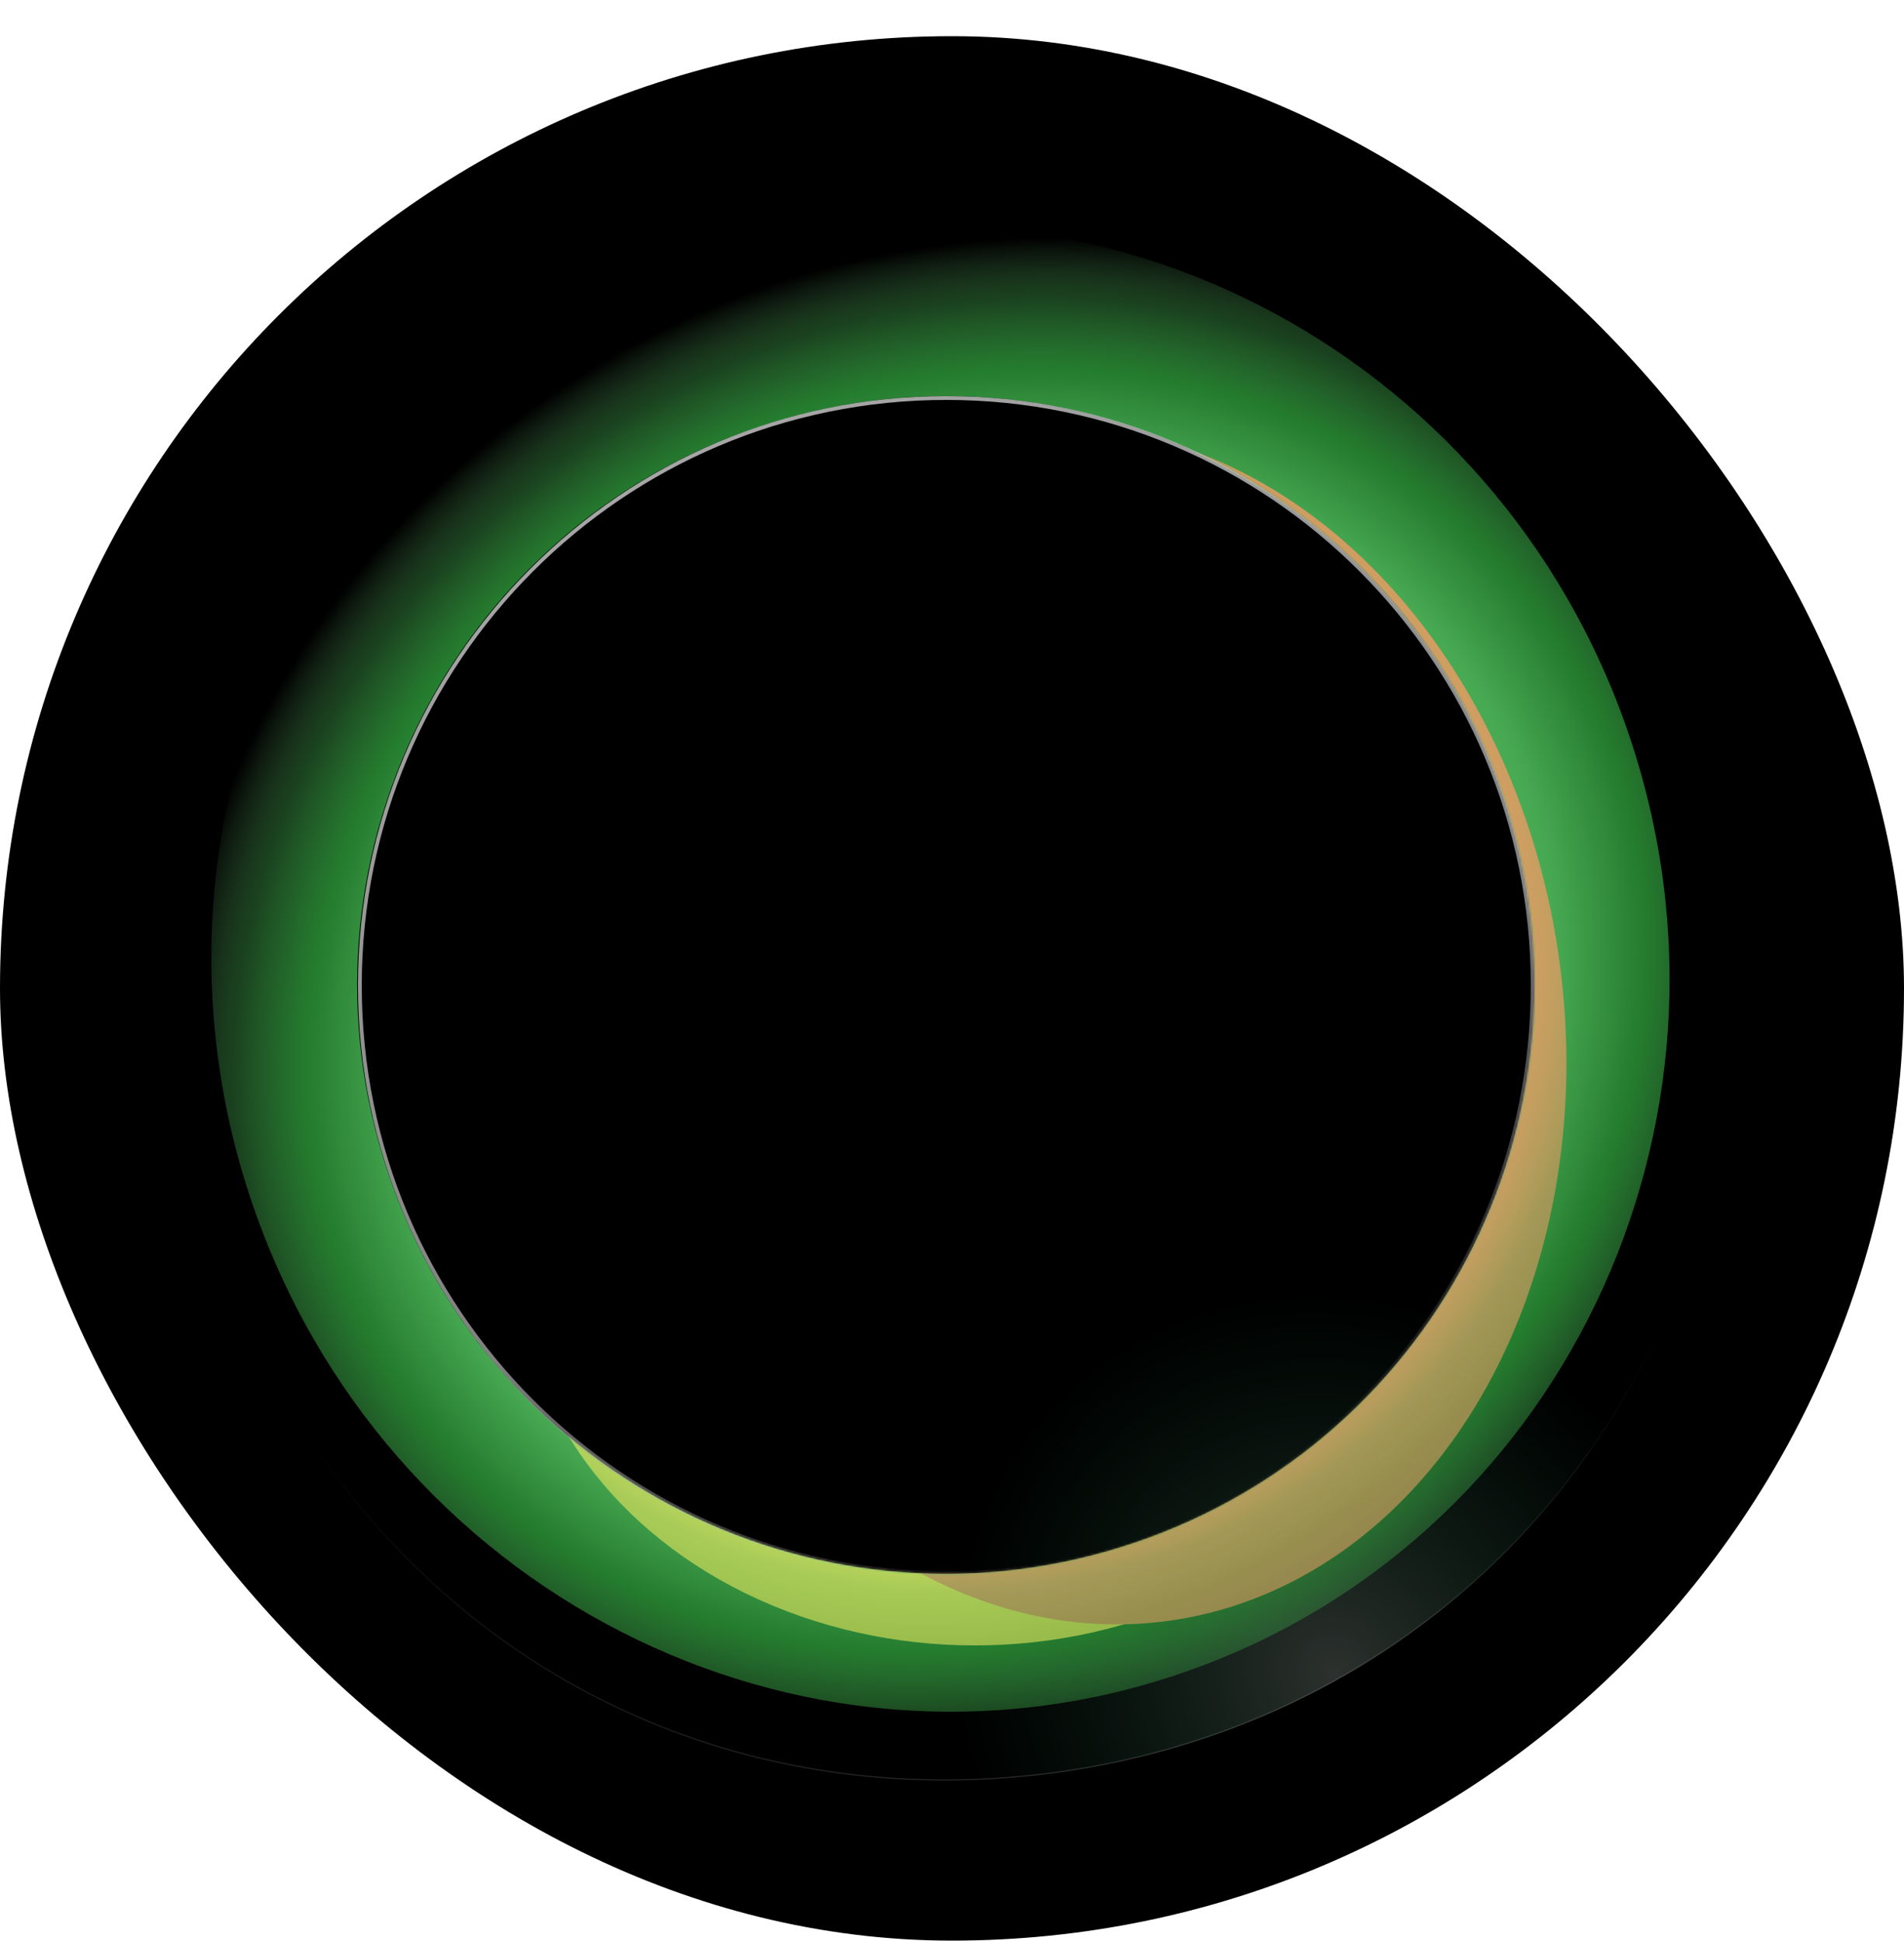 <svg width="1000" height="1019" viewBox="0 0 1000 1019" fill="none" xmlns="http://www.w3.org/2000/svg">
<rect y="19" width="1000" height="1000" rx="500" fill="black"/>
<g opacity="0.8">
<path d="M913.143 439.289C937.8 726.601 757.068 914.116 533 933.346C308.931 952.576 106.15 796.499 81.618 510.652C59.546 253.467 201.807 23.563 453.07 1.999C704.334 -19.565 891.071 182.105 913.143 439.289Z" fill="url(#paint0_radial_4006_11904)"/>
<path d="M912.851 439.314C937.495 726.471 756.876 913.839 532.975 933.054C309.081 952.269 106.429 796.327 81.91 510.627C59.847 253.55 202.041 23.837 453.096 2.291C704.156 -19.256 890.789 182.246 912.851 439.314Z" stroke="url(#paint1_linear_4006_11904)" stroke-opacity="0.3" stroke-width="0.586"/>
</g>
<path fill-rule="evenodd" clip-rule="evenodd" d="M619.05 879.078C818.879 811.587 924.856 591.024 855.758 386.437C786.659 181.851 568.65 70.714 368.822 138.206C168.993 205.697 63.016 426.26 132.114 630.847C201.213 835.433 419.222 946.57 619.05 879.078ZM595.729 810.103C757.495 755.467 844.341 580.039 789.705 418.273C735.069 256.507 559.64 169.661 397.874 224.297C236.108 278.933 149.262 454.362 203.898 616.128C258.534 777.894 433.963 864.74 595.729 810.103Z" fill="url(#paint2_radial_4006_11904)"/>
<mask id="mask0_4006_11904" style="mask-type:alpha" maskUnits="userSpaceOnUse" x="110" y="118" width="767" height="781">
<path fill-rule="evenodd" clip-rule="evenodd" d="M619.05 879.078C818.879 811.587 924.856 591.024 855.758 386.437C786.659 181.851 568.65 70.714 368.822 138.206C168.993 205.697 63.016 426.26 132.114 630.847C201.213 835.433 419.222 946.57 619.05 879.078ZM595.729 810.103C757.495 755.467 844.341 580.039 789.705 418.273C735.069 256.507 559.64 169.661 397.874 224.297C236.108 278.933 149.262 454.362 203.898 616.128C258.534 777.894 433.963 864.74 595.729 810.103Z" fill="url(#paint3_angular_4006_11904)"/>
</mask>
<g mask="url(#mask0_4006_11904)">
<g filter="url(#filter0_f_4006_11904)">
<ellipse cx="512" cy="661.5" rx="240" ry="202.5" fill="#EBE75F"/>
</g>
<g filter="url(#filter1_f_4006_11904)">
<ellipse cx="570.634" cy="538.441" rx="250.672" ry="315.609" transform="rotate(-7.887 570.634 538.441)" fill="#E89B64"/>
</g>
</g>
<path d="M805 517.5C805 687.881 667.102 826 497 826C326.898 826 189 687.881 189 517.5C189 347.119 326.898 209 497 209C667.102 209 805 347.119 805 517.5Z" stroke="url(#paint4_linear_4006_11904)" stroke-width="2"/>
<defs>
<filter id="filter0_f_4006_11904" x="221.6" y="408.6" width="580.8" height="505.8" filterUnits="userSpaceOnUse" color-interpolation-filters="sRGB">
<feFlood flood-opacity="0" result="BackgroundImageFix"/>
<feBlend mode="normal" in="SourceGraphic" in2="BackgroundImageFix" result="shape"/>
<feGaussianBlur stdDeviation="25.2" result="effect1_foregroundBlur_4006_11904"/>
</filter>
<filter id="filter1_f_4006_11904" x="268.143" y="173.504" width="604.982" height="729.874" filterUnits="userSpaceOnUse" color-interpolation-filters="sRGB">
<feFlood flood-opacity="0" result="BackgroundImageFix"/>
<feBlend mode="normal" in="SourceGraphic" in2="BackgroundImageFix" result="shape"/>
<feGaussianBlur stdDeviation="25.2" result="effect1_foregroundBlur_4006_11904"/>
</filter>
<radialGradient id="paint0_radial_4006_11904" cx="0" cy="0" r="1" gradientUnits="userSpaceOnUse" gradientTransform="translate(703.093 882.132) rotate(-135.037) scale(549.686 519.827)">
<stop stop-color="#383D3A"/>
<stop offset="0.375" stop-color="#093822" stop-opacity="0"/>
</radialGradient>
<linearGradient id="paint1_linear_4006_11904" x1="515.115" y1="934.881" x2="498.851" y2="730.932" gradientUnits="userSpaceOnUse">
<stop stop-color="white" stop-opacity="0.62"/>
<stop offset="1" stop-color="white" stop-opacity="0"/>
</linearGradient>
<radialGradient id="paint2_radial_4006_11904" cx="0" cy="0" r="1" gradientUnits="userSpaceOnUse" gradientTransform="translate(512.5 530.5) rotate(-124.129) scale(434.898 478.621)">
<stop offset="0.272" stop-color="#79D483"/>
<stop offset="0.65" stop-color="#48A953"/>
<stop offset="0.753" stop-color="#247C2E"/>
<stop offset="0.836" stop-color="#388F42" stop-opacity="0.458"/>
<stop offset="0.906" stop-color="#79D483" stop-opacity="0"/>
<stop offset="1" stop-color="#79D483" stop-opacity="0"/>
</radialGradient>
<radialGradient id="paint3_angular_4006_11904" cx="0" cy="0" r="1" gradientUnits="userSpaceOnUse" gradientTransform="translate(508.691 508.551) rotate(-36.194) scale(500.988 487.933)">
<stop offset="0.303" stop-color="white"/>
<stop offset="0.553" stop-color="white"/>
<stop offset="0.663" stop-color="white" stop-opacity="0.61"/>
<stop offset="0.8" stop-color="white" stop-opacity="0.55"/>
<stop offset="0.906" stop-color="white" stop-opacity="0.3"/>
<stop offset="1" stop-color="white" stop-opacity="0.54"/>
</radialGradient>
<linearGradient id="paint4_linear_4006_11904" x1="348" y1="253" x2="603.589" y2="808.474" gradientUnits="userSpaceOnUse">
<stop stop-color="white" stop-opacity="0.65"/>
<stop offset="0.627" stop-color="white" stop-opacity="0.5"/>
<stop offset="1" stop-color="white" stop-opacity="0"/>
</linearGradient>
</defs>
</svg>
